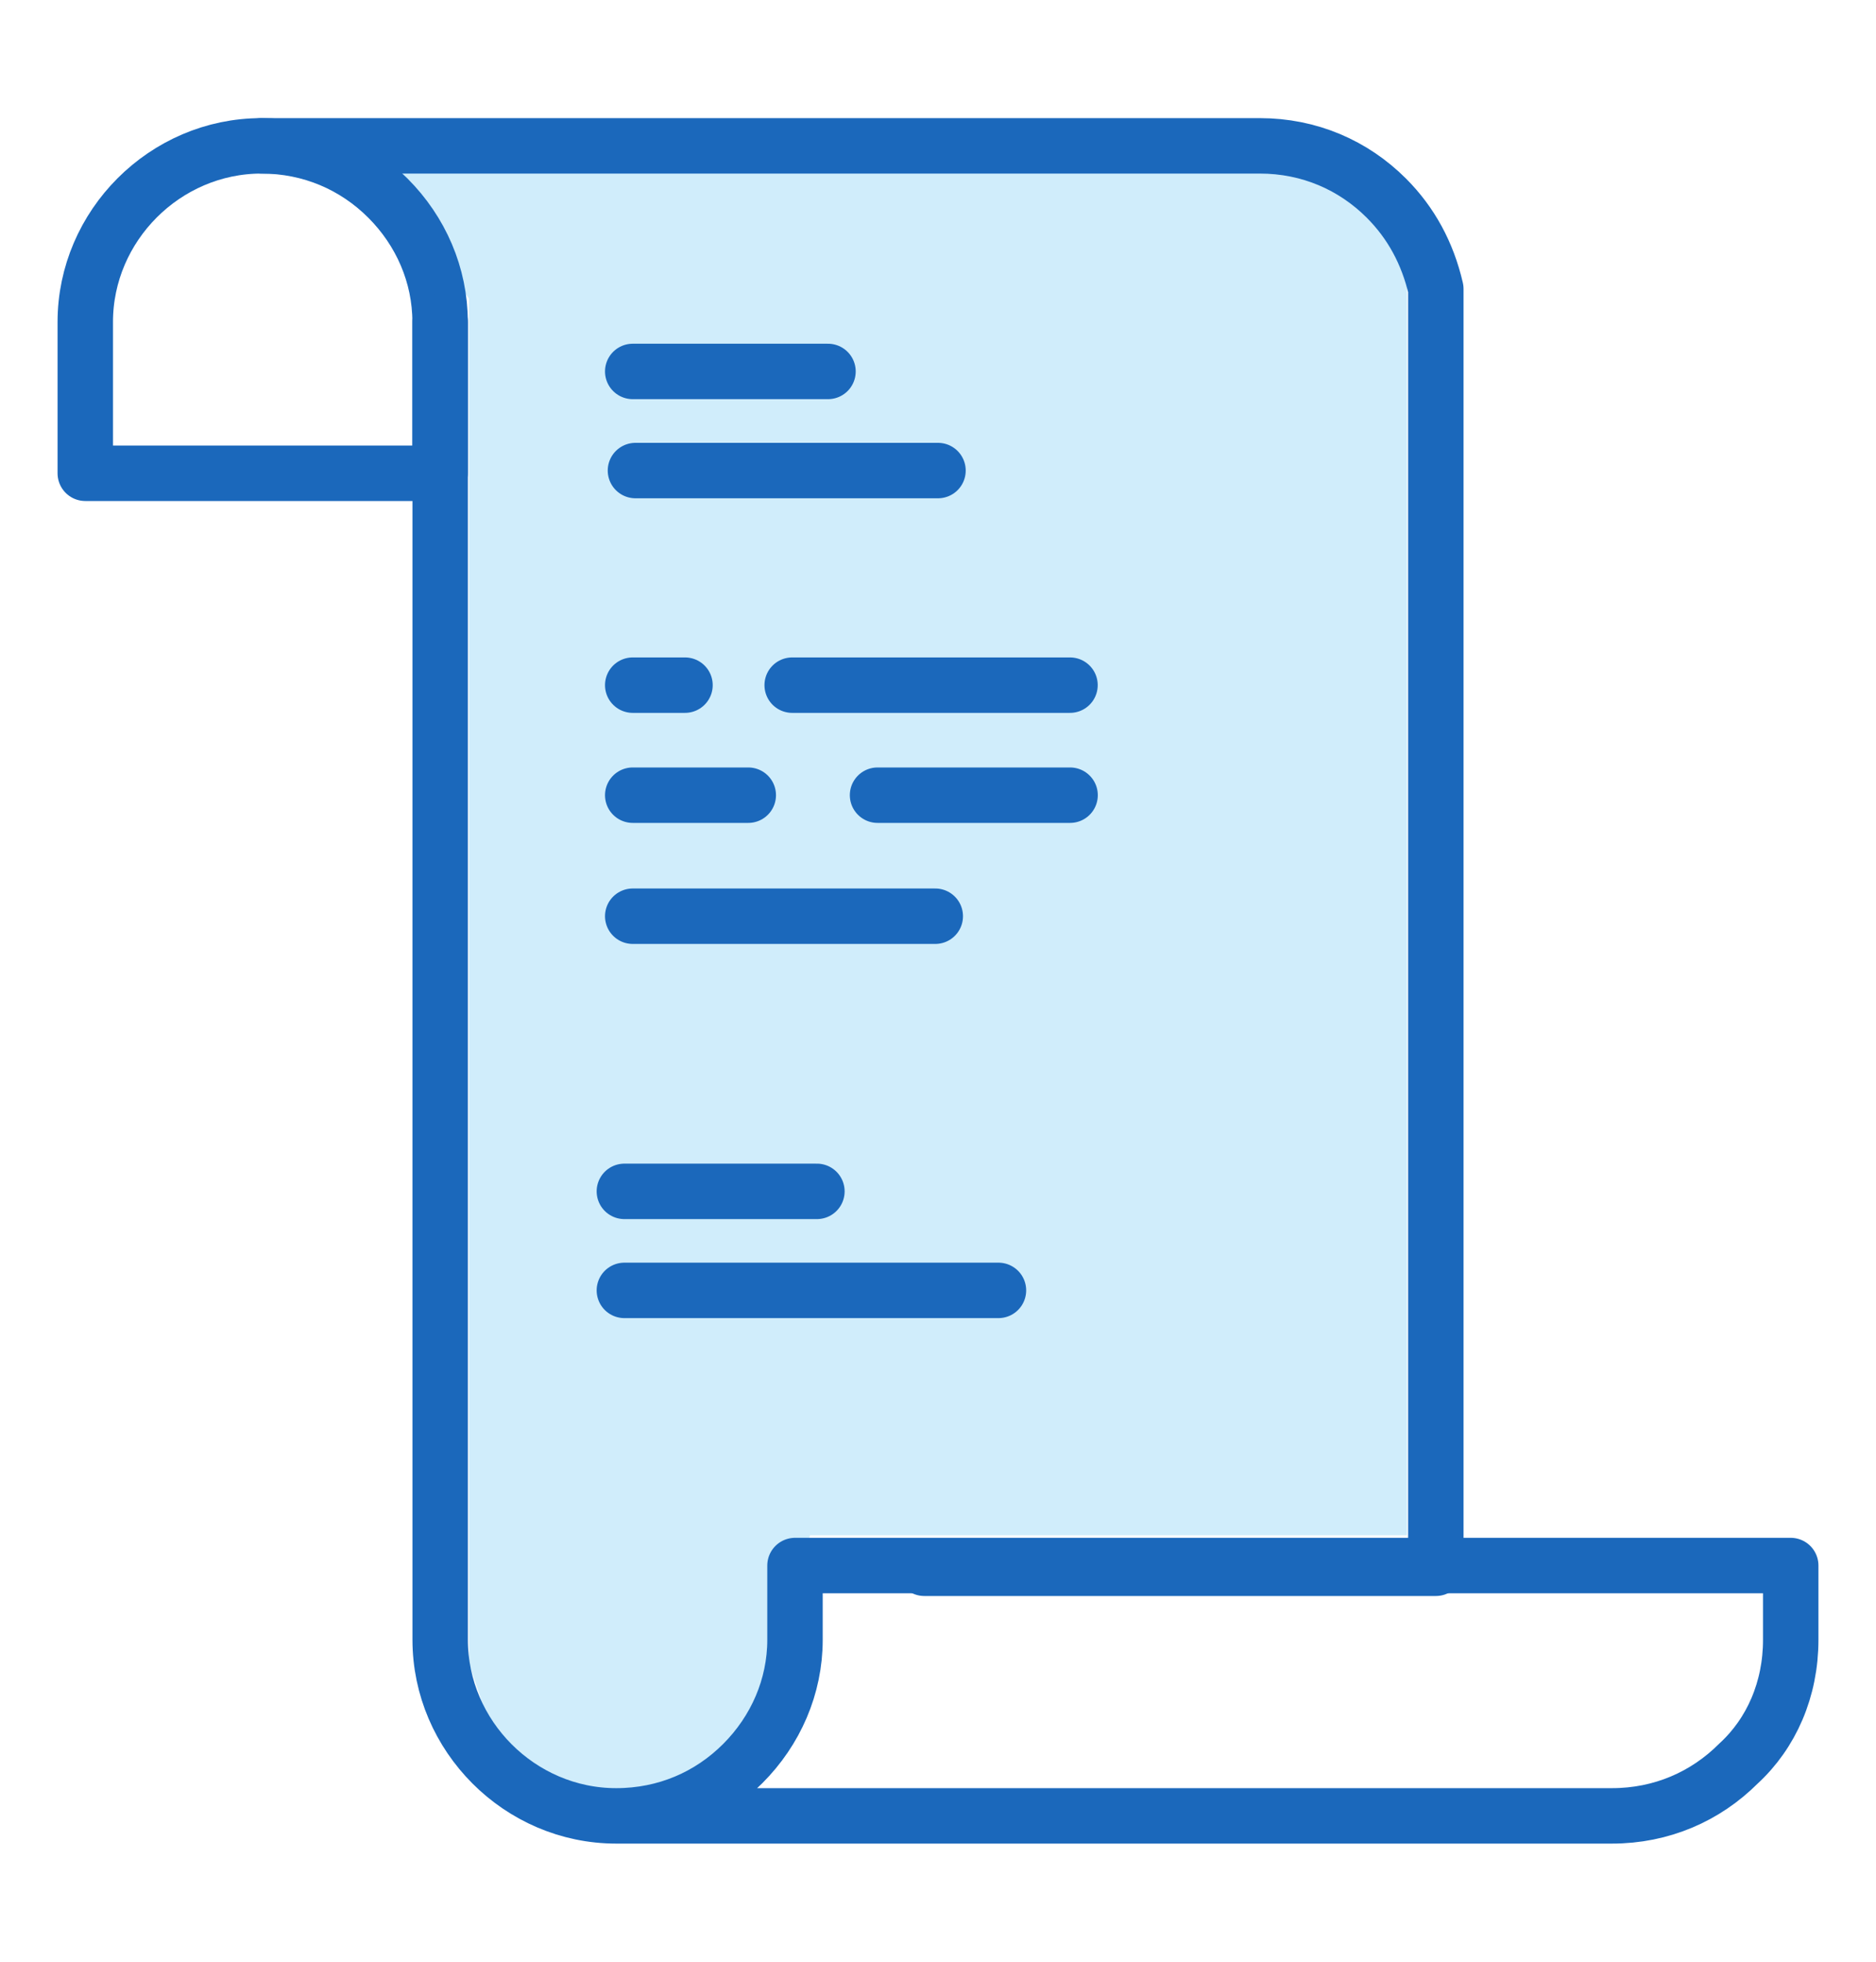 <svg width="22" height="23" viewBox="0 0 22 23" fill="none" xmlns="http://www.w3.org/2000/svg">
<path d="M15.5 1.5H4L5.5 3.5V13.5V19.5L6 21H8.5L9 19.5L9.5 18H16.5V5V2.5L16 2L15.5 1.5Z" fill="#D0EDFB"/>
<path d="M5.161 3.775V5.549H1V3.775C1 2.646 1.936 1.71 3.065 1.71C3.645 1.71 4.162 1.936 4.549 2.323C4.936 2.71 5.161 3.226 5.161 3.775Z" stroke="#1B68BB" stroke-width="0.65" stroke-miterlimit="10" stroke-linecap="round" stroke-linejoin="round"/>
<path d="M3.065 1.71H14.774C15.354 1.71 15.871 1.936 16.258 2.323C16.548 2.613 16.741 2.968 16.838 3.387V18.161" stroke="#1B68BB" stroke-width="0.65" stroke-miterlimit="10" stroke-linecap="round" stroke-linejoin="round"/>
<path d="M10.839 18.387H16.839V18.355" stroke="#1B68BB" stroke-width="0.65" stroke-miterlimit="10" stroke-linecap="round" stroke-linejoin="round"/>
<path d="M9.29 8.033C10.387 8.033 11.451 8.033 12.548 8.033" stroke="#1B68BB" stroke-width="0.65" stroke-miterlimit="10" stroke-linecap="round" stroke-linejoin="round"/>
<path d="M7.42 8.033C7.613 8.033 7.839 8.033 8.033 8.033" stroke="#1B68BB" stroke-width="0.65" stroke-miterlimit="10" stroke-linecap="round" stroke-linejoin="round"/>
<path d="M10.291 9.323C11.033 9.323 11.807 9.323 12.549 9.323" stroke="#1B68BB" stroke-width="0.65" stroke-miterlimit="10" stroke-linecap="round" stroke-linejoin="round"/>
<path d="M7.42 9.323C7.871 9.323 8.323 9.323 8.775 9.323" stroke="#1B68BB" stroke-width="0.65" stroke-miterlimit="10" stroke-linecap="round" stroke-linejoin="round"/>
<path d="M7.42 4.355H9.71" stroke="#1B68BB" stroke-width="0.65" stroke-miterlimit="10" stroke-linecap="round" stroke-linejoin="round"/>
<path d="M7.452 5.517H11" stroke="#1B68BB" stroke-width="0.65" stroke-miterlimit="10" stroke-linecap="round" stroke-linejoin="round"/>
<path d="M7.42 10.742H10.968" stroke="#1B68BB" stroke-width="0.65" stroke-miterlimit="10" stroke-linecap="round" stroke-linejoin="round"/>
<path d="M9.58 13.968H7.322" stroke="#1B68BB" stroke-width="0.65" stroke-miterlimit="10" stroke-linecap="round" stroke-linejoin="round"/>
<path d="M11.709 15.129H7.322" stroke="#1B68BB" stroke-width="0.65" stroke-miterlimit="10" stroke-linecap="round" stroke-linejoin="round"/>
<path d="M5.162 3.774V5.548V18.355V19.225C5.162 20.354 6.097 21.29 7.226 21.29M7.226 21.29C7.807 21.29 8.323 21.064 8.71 20.677C9.097 20.29 9.323 19.774 9.323 19.225V18.355H16.871H21V19.225C21 19.806 20.774 20.322 20.387 20.677C20 21.064 19.484 21.29 18.903 21.29H10.194H7.226Z" stroke="#1B68BB" stroke-width="0.65" stroke-miterlimit="10" stroke-linecap="round" stroke-linejoin="round"/>
</svg>
